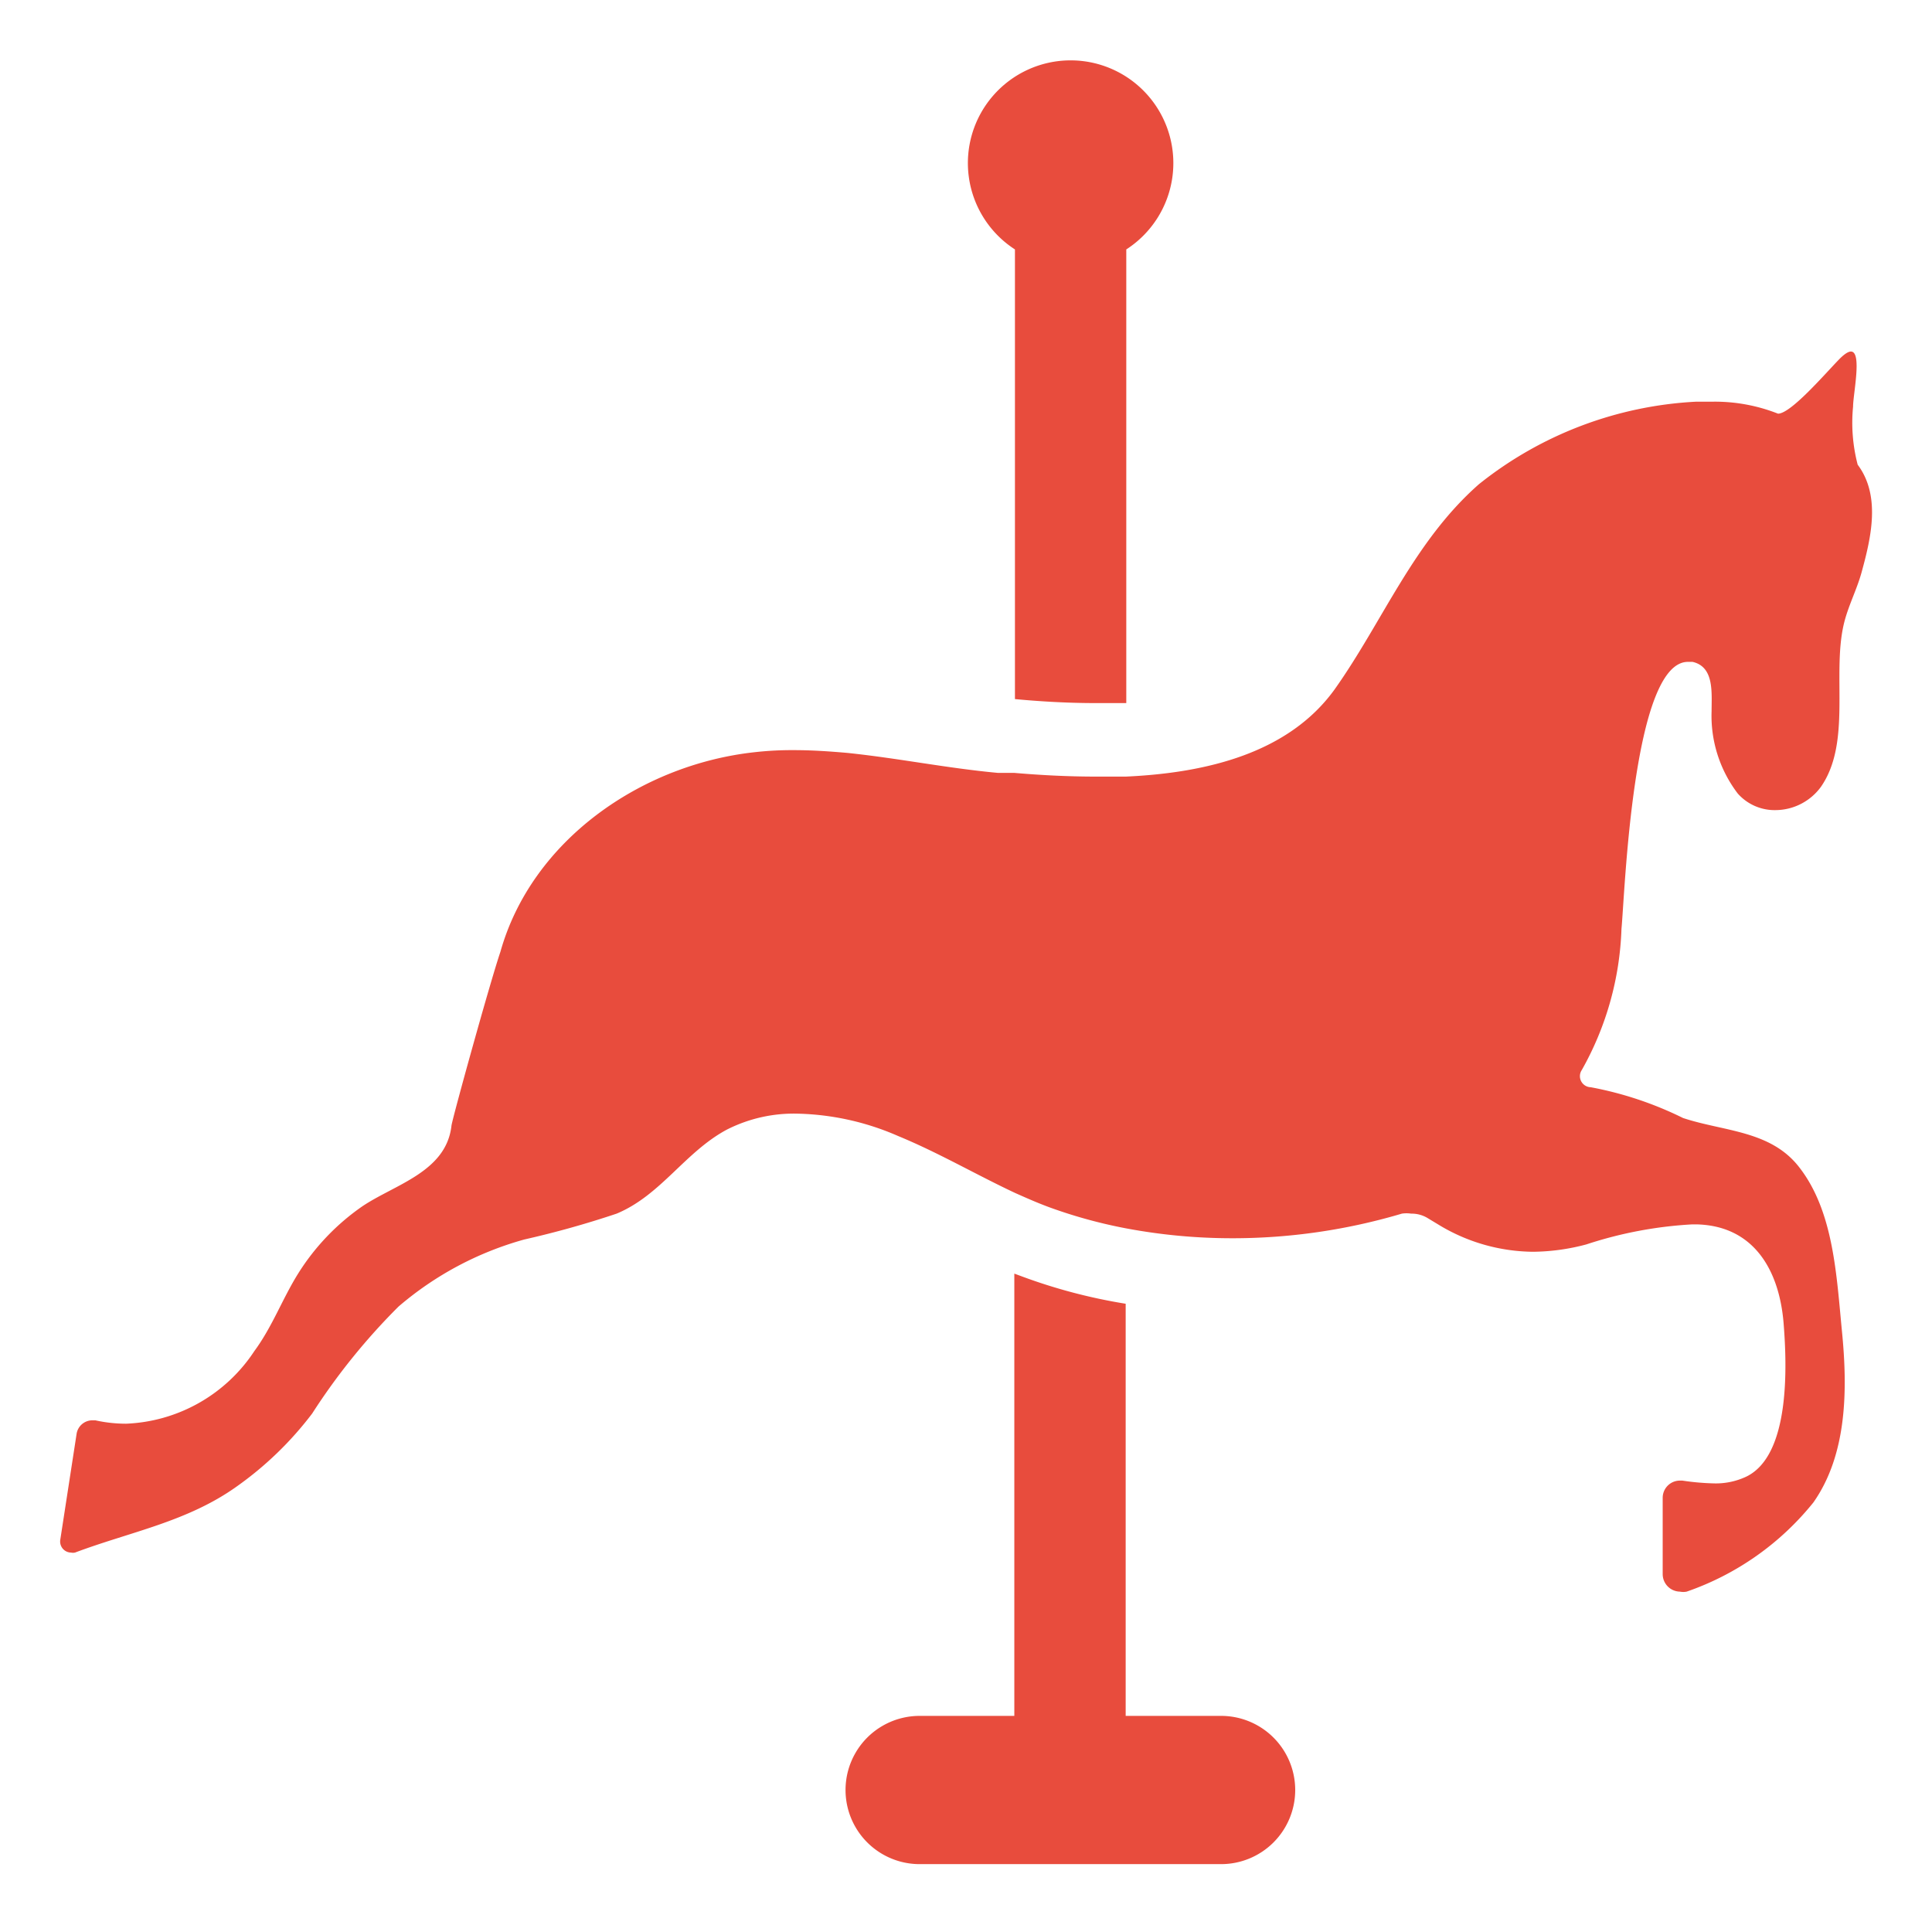 <?xml version="1.0" standalone="no"?><!DOCTYPE svg PUBLIC "-//W3C//DTD SVG 1.1//EN" "http://www.w3.org/Graphics/SVG/1.1/DTD/svg11.dtd"><svg class="icon" width="32px" height="31.88px" viewBox="0 0 1028 1024" version="1.1" xmlns="http://www.w3.org/2000/svg"><path fill="#e84c3d" d="M582.921 374.038h16.365V132.648a54.661 54.661 0 1 0-59.242 0v239.263c11.947 1.146 27.167 2.128 42.877 2.128z m403.082-157.762c0-6.547 4.91-29.295-1.146-29.295-1.309 0-3.273 1.146-6.055 3.928-7.528 7.691-25.857 29.131-32.731 29.131a91.647 91.647 0 0 0-34.367-6.383h-9.002a201.459 201.459 0 0 0-115.703 43.86c-34.859 30.604-51.225 73.153-76.918 109.322-24.384 33.712-67.753 44.35-110.958 46.314h-16.366c-15.056 0-29.621-0.818-43.041-1.964h-8.674c-26.84-2.455-53.352-7.856-80.191-10.638-9.328-0.818-18.82-1.473-28.149-1.473a176.093 176.093 0 0 0-21.602 1.146c-60.062 6.71-118.159 46.806-134.852 106.212-5.564 16.365-25.694 89.192-26.021 92.466-2.782 24.712-30.276 31.257-47.623 43.041a122.578 122.578 0 0 0-33.877 35.513c-8.511 13.584-13.748 28.312-23.403 41.406a85.755 85.755 0 0 1-68.244 38.622 75.609 75.609 0 0 1-16.365-1.8H49.242a8.51 8.51 0 0 0-8.51 7.364l-8.674 56.297a5.891 5.891 0 0 0 5.728 6.711 5.074 5.074 0 0 0 2.128 0c29.621-11.128 59.734-16.366 86.081-35.186a182.639 182.639 0 0 0 40.097-38.786 339.42 339.42 0 0 1 45.986-56.951 174.128 174.128 0 0 1 66.935-35.678 502.093 502.093 0 0 0 49.097-13.747c23.566-9.819 36.331-32.731 58.588-44.678a78.718 78.718 0 0 1 38.132-8.511 141.07 141.07 0 0 1 53.188 11.947c21.439 8.838 41.241 20.457 62.188 30.277 5.892 2.618 11.783 5.237 18.003 7.528a261.848 261.848 0 0 0 41.077 11.292 305.053 305.053 0 0 0 56.297 5.237 316.345 316.345 0 0 0 90.338-13.092 16.366 16.366 0 0 1 4.911 0 16.366 16.366 0 0 1 8.674 2.291l7.037 4.254a98.194 98.194 0 0 0 49.097 13.748 113.25 113.25 0 0 0 28.476-3.928 217.988 217.988 0 0 1 56.134-10.637h2.946c30.441 0.982 43.533 24.876 45.823 52.369 1.8 22.421 3.764 70.373-19.802 81.828a38.132 38.132 0 0 1-17.675 3.6 132.397 132.397 0 0 1-16.366-1.472h-1.309a9.165 9.165 0 0 0-9.165 9v40.75a9.328 9.328 0 0 0 9.165 9.328 9.165 9.165 0 0 0 3.6 0 148.926 148.926 0 0 0 67.426-47.459c18.166-25.858 18.166-60.716 15.22-90.829s-4.418-64.153-22.913-87.719c-15.219-19.475-40.095-18.82-61.697-26.021a188.531 188.531 0 0 0-49.097-16.365 5.891 5.891 0 0 1-4.746-9.165 163.655 163.655 0 0 0 21.112-75.118c1.8-18.328 5.891-142.052 35.349-142.052h2.454c11.619 2.618 10.147 16.365 10.147 26.184a68.244 68.244 0 0 0 13.911 43.86 26.184 26.184 0 0 0 19.966 8.837 30.113 30.113 0 0 0 24.221-12.274c16.365-23.403 6.055-59.079 12.111-86.083 2.291-10.147 7.2-18.984 9.819-28.967 4.91-18.002 9.982-40.095-2.291-56.461a88.209 88.209 0 0 1-2.455-30.93zM649.693 912.955h-50.734V693.657a292.288 292.288 0 0 1-54.825-14.401l-4.418-1.637v235.336h-50.57a39.441 39.441 0 0 0 0 78.881h160.382a39.441 39.441 0 1 0 0-78.881z"  /></svg>